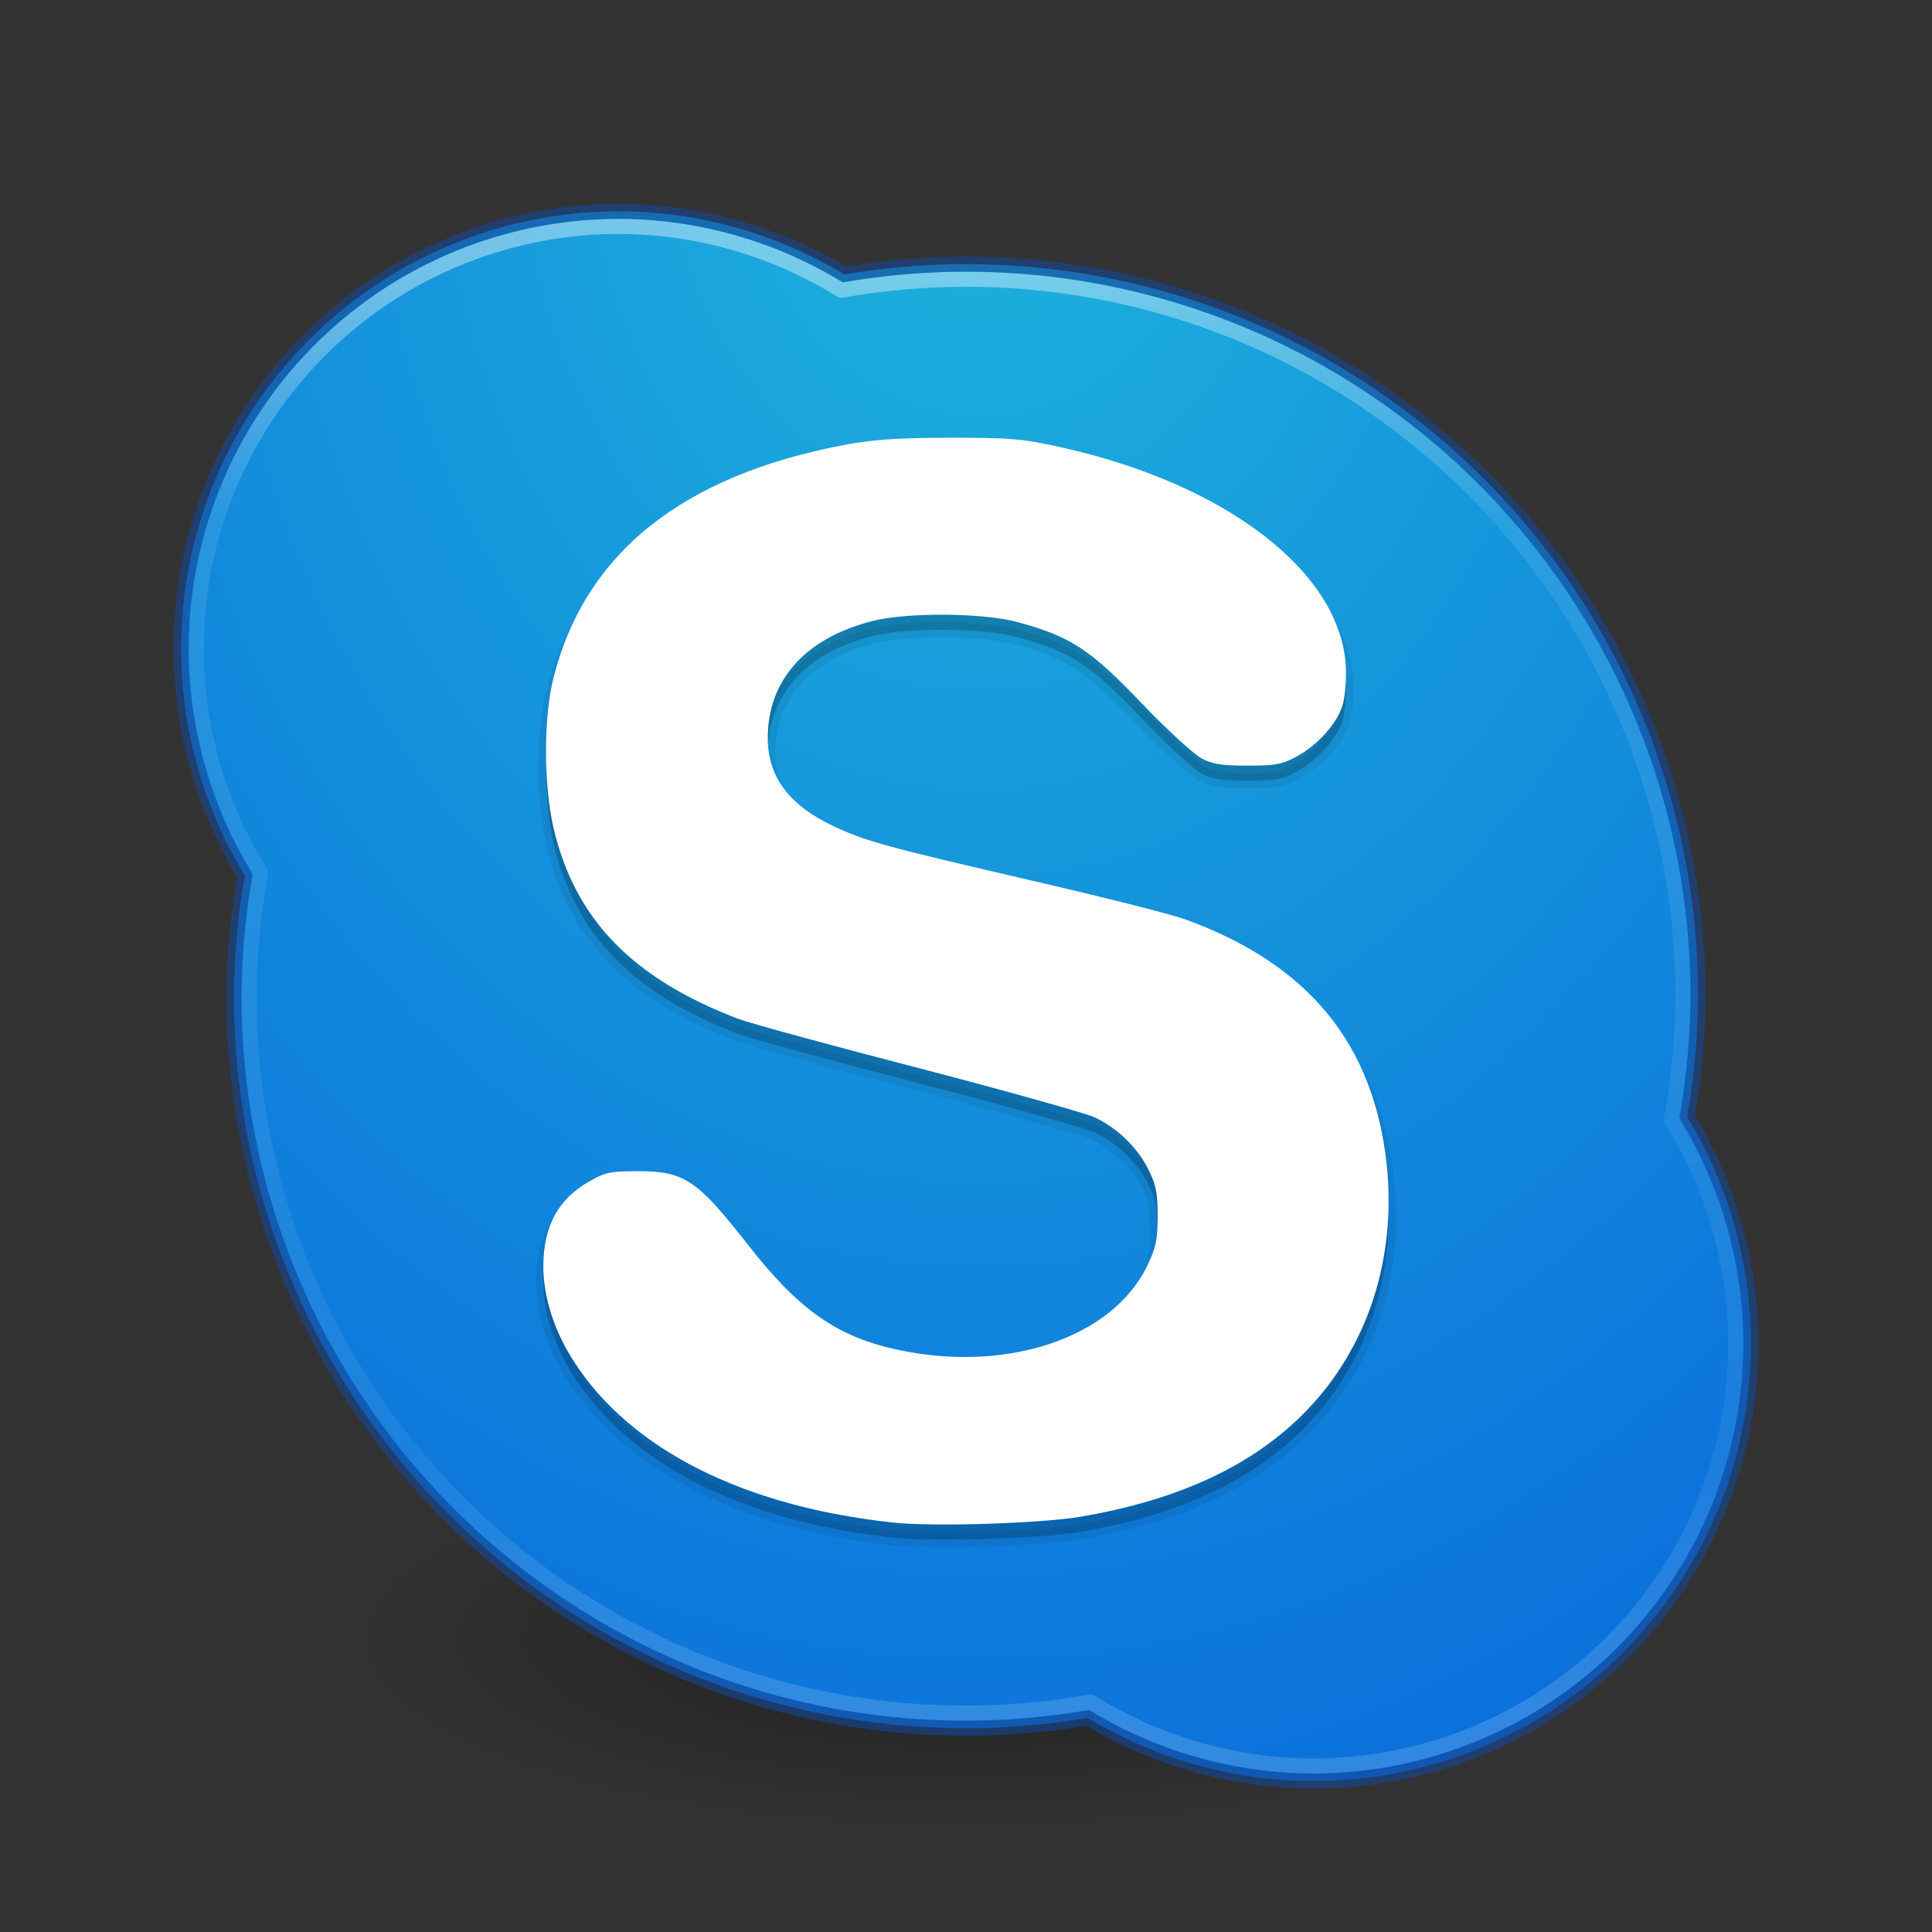 <?xml version="1.0" encoding="UTF-8" standalone="no"?>
<!-- Created with Inkscape (http://www.inkscape.org/) -->

<svg
   xmlns:dc="http://purl.org/dc/elements/1.1/"
   xmlns:cc="http://creativecommons.org/ns#"
   xmlns:rdf="http://www.w3.org/1999/02/22-rdf-syntax-ns#"
   xmlns:svg="http://www.w3.org/2000/svg"
   xmlns="http://www.w3.org/2000/svg"
   xmlns:xlink="http://www.w3.org/1999/xlink"
   xmlns:sodipodi="http://sodipodi.sourceforge.net/DTD/sodipodi-0.dtd"
   xmlns:inkscape="http://www.inkscape.org/namespaces/inkscape"
   width="128"
   height="128"
   viewBox="0 0 128 128"
   id="svg2"
   version="1.1"
   inkscape:version="0.91 r"
   sodipodi:docname="skype-128.svg">
  <rect x="0" y="0" width="128" height="128" fill="#333333" stroke="none"/>
  <defs
     id="defs4">
    <linearGradient
       inkscape:collect="always"
       id="linearGradient4181">
      <stop
         style="stop-color:#000000;stop-opacity:1;"
         offset="0"
         id="stop4183" />
      <stop
         style="stop-color:#000000;stop-opacity:0;"
         offset="1"
         id="stop4185" />
    </linearGradient>
    <linearGradient
       inkscape:collect="always"
       id="linearGradient4167">
      <stop
         style="stop-color:#ffffff;stop-opacity:1;"
         offset="0"
         id="stop4169" />
      <stop
         id="stop4175"
         offset="0.171"
         style="stop-color:#ffffff;stop-opacity:0.235" />
      <stop
         style="stop-color:#ffffff;stop-opacity:0.157"
         offset="0.825"
         id="stop4177" />
      <stop
         style="stop-color:#ffffff;stop-opacity:0.392"
         offset="1"
         id="stop4171" />
    </linearGradient>
    <linearGradient
       inkscape:collect="always"
       id="linearGradient4154">
      <stop
         style="stop-color:#1eb4dc;stop-opacity:1"
         offset="0"
         id="stop4156" />
      <stop
         style="stop-color:#0a6edc;stop-opacity:1"
         offset="1"
         id="stop4158" />
    </linearGradient>
    <radialGradient
       inkscape:collect="always"
       xlink:href="#linearGradient4154"
       id="radialGradient4160"
       cx="44.826"
       cy="960.308"
       fx="44.826"
       fy="960.308"
       r="52"
       gradientUnits="userSpaceOnUse"
       gradientTransform="matrix(2.0136763e-7,2.337,-1.831,1.577983e-7,1823.363,-98.275)" />
    <radialGradient
       inkscape:collect="always"
       xlink:href="#linearGradient4181"
       id="radialGradient4187"
       cx="64"
       cy="1032.862"
       fx="64"
       fy="1032.862"
       r="43"
       gradientTransform="matrix(1,0,0,0.314,0,708.591)"
       gradientUnits="userSpaceOnUse" />
    <linearGradient
       id="linearGradient4644-104-3-3-6-2-3-4">
      <stop
         offset="0"
         style="stop-color:#ff4035;stop-opacity:1;"
         id="stop5237-6-5-1-7-5-2" />
      <stop
         offset="1"
         style="stop-color:#dc311a;stop-opacity:1;"
         id="stop5239-4-6-4-8-4-8" />
    </linearGradient>
    <linearGradient
       id="linearGradient4177">
      <stop
         style="stop-color:#1eb4dc;stop-opacity:1"
         offset="0"
         id="stop4179" />
      <stop
         style="stop-color:#0a64dc;stop-opacity:1"
         offset="1"
         id="stop4181" />
    </linearGradient>
    <linearGradient
       inkscape:collect="always"
       xlink:href="#linearGradient4167"
       id="linearGradient4195"
       x1="60"
       y1="18"
       x2="60"
       y2="113"
       gradientUnits="userSpaceOnUse" />
  </defs>
  <sodipodi:namedview
     id="base"
     pagecolor="#ffffff"
     bordercolor="#666666"
     borderopacity="1.0"
     inkscape:pageopacity="0.0"
     inkscape:pageshadow="2"
     inkscape:zoom="3.5769418"
     inkscape:cx="57.064436"
     inkscape:cy="63.97364"
     inkscape:document-units="px"
     inkscape:current-layer="layer1"
     showgrid="true"
     units="px"
     inkscape:window-width="1366"
     inkscape:window-height="713"
     inkscape:window-x="0"
     inkscape:window-y="30"
     inkscape:window-maximized="1">
    <inkscape:grid
       type="xygrid"
       id="grid4238" />
  </sodipodi:namedview>
  <g
     inkscape:label="Livello 1"
     inkscape:groupmode="layer"
     id="layer1"
     transform="translate(0,-924.362)">
    <rect
       style="opacity:0.4;fill:url(#radialGradient4187);fill-opacity:1;stroke:none;stroke-width:3;stroke-linejoin:round;stroke-miterlimit:4;stroke-dasharray:none;stroke-opacity:1"
       id="rect4179"
       width="86"
       height="27"
       x="21"
       y="1019.362" />
    <path
       style="opacity:1;fill:url(#radialGradient4160);fill-opacity:1;stroke:none;stroke-width:2.915;stroke-linejoin:round;stroke-miterlimit:4;stroke-dasharray:none;stroke-opacity:1"
       d="M 41 14 A 29 29 0 0 0 12 43 A 29 29 0 0 0 16.219 58.008 A 48.5 48.5 0 0 0 15.5 66 A 48.5 48.5 0 0 0 64 114.5 A 48.5 48.5 0 0 0 72.064 113.816 A 29 29 0 0 0 87 118 A 29 29 0 0 0 116 89 A 29 29 0 0 0 111.781 73.992 A 48.5 48.5 0 0 0 112.5 66 A 48.5 48.5 0 0 0 64 17.5 A 48.5 48.5 0 0 0 55.936 18.184 A 29 29 0 0 0 41 14 z "
       transform="translate(0,924.362)"
       id="path4136" />
    <path
       style="opacity:0.4;fill:none;fill-opacity:1;stroke:url(#linearGradient4195);stroke-width:1;stroke-linejoin:round;stroke-miterlimit:4;stroke-dasharray:none;stroke-opacity:1"
       d="M 41 15 A 28 28 0 0 0 13 43 A 28 28 0 0 0 17.258 57.812 A 47.5 47.5 0 0 0 16.5 66 A 47.5 47.5 0 0 0 64 113.5 A 47.5 47.5 0 0 0 72.262 112.766 A 28 28 0 0 0 87 117 A 28 28 0 0 0 115 89 A 28 28 0 0 0 110.742 74.188 A 47.5 47.5 0 0 0 111.5 66 A 47.5 47.5 0 0 0 64 18.5 A 47.5 47.5 0 0 0 55.738 19.234 A 28 28 0 0 0 41 15 z "
       transform="translate(0,924.362)"
       id="circle4175" />
    <path
       id="path4186"
       transform="translate(0,924.362)"
       d="M 41 14 A 29 29 0 0 0 12 43 A 29 29 0 0 0 16.219 58.008 A 48.5 48.5 0 0 0 15.5 66 A 48.5 48.5 0 0 0 64 114.5 A 48.5 48.5 0 0 0 72.064 113.816 A 29 29 0 0 0 87 118 A 29 29 0 0 0 116 89 A 29 29 0 0 0 111.781 73.992 A 48.5 48.5 0 0 0 112.5 66 A 48.5 48.5 0 0 0 64 17.5 A 48.5 48.5 0 0 0 55.936 18.184 A 29 29 0 0 0 41 14 z "
       style="opacity:0.6;fill:none;fill-opacity:1;stroke:#144696;stroke-width:1;stroke-linejoin:round;stroke-miterlimit:4;stroke-dasharray:none;stroke-opacity:1" />
    <path
       style="color:#000000;display:inline;overflow:visible;visibility:visible;fill:#000000;fill-opacity:1;fill-rule:nonzero;stroke:#000000;stroke-width:1;marker:none;enable-background:accumulate;opacity:0.07;stroke-opacity:1;stroke-linejoin:round"
       d="m 62.808,954.362 c 4.144,10e-4 4.896,0.06 7.434,0.623 10.962,2.415 18.618,8.285 18.923,14.562 0.046,0.953 -0.07,2.081 -0.225,2.57 -0.376,1.182 -1.629,2.6 -3.004,3.349 -1,0.544 -1.428,0.623 -3.304,0.623 -1.675,0 -2.298,-0.106 -3.004,-0.467 -0.496,-0.252 -2.307,-1.908 -3.98,-3.66 -3.388,-3.549 -4.705,-4.426 -8.185,-5.373 -2.388,-0.651 -7.43,-0.659 -9.687,-0.078 -4.451,1.147 -6.926,3.925 -6.909,7.787 0.012,2.487 1.363,4.374 4.28,5.763 2.18,1.037 3.452,1.381 13.291,3.66 4.501,1.043 9.063,2.179 10.138,2.57 8.126,2.957 12.437,8.256 13.291,16.197 0.674,6.266 -1.266,12.164 -5.332,16.353 -3.506,3.613 -8.408,5.889 -14.943,7.008 -2.543,0.434 -9.691,0.679 -12.39,0.39 -9.926,-1.062 -17.412,-4.833 -21.176,-10.668 -1.322,-2.049 -2.028,-4.281 -2.028,-6.307 0,-2.655 0.981,-4.445 3.004,-5.606 1.074,-0.618 1.362,-0.701 3.304,-0.701 3.041,0 3.911,0.606 7.209,4.828 3.426,4.386 5.946,6.143 9.987,7.009 7.267,1.555 14.257,-0.828 16.52,-5.606 0.531,-1.121 0.678,-1.573 0.676,-3.271 -0.004,-1.702 -0.153,-2.16 -0.676,-3.193 -0.682,-1.348 -2.033,-2.664 -3.529,-3.349 -0.548,-0.249 -5.684,-1.703 -11.414,-3.193 -5.73,-1.489 -11.258,-2.973 -12.24,-3.348 -7.014,-2.681 -10.777,-6.656 -12.165,-12.615 -0.659,-2.832 -0.671,-7.321 0,-9.967 2.095,-8.262 8.553,-13.393 19.299,-15.418 1.703,-0.321 3.342,-0.468 6.833,-0.467 z"
       id="path4274"
       inkscape:connector-curvature="0" />
    <path
       inkscape:connector-curvature="0"
       id="path4272"
       d="m 62.808,954.362 c 4.144,10e-4 4.896,0.06 7.434,0.623 10.962,2.415 18.618,8.285 18.923,14.562 0.046,0.953 -0.07,2.081 -0.225,2.57 -0.376,1.182 -1.629,2.6 -3.004,3.349 -1,0.544 -1.428,0.623 -3.304,0.623 -1.675,0 -2.298,-0.106 -3.004,-0.467 -0.496,-0.252 -2.307,-1.908 -3.98,-3.66 -3.388,-3.549 -4.705,-4.426 -8.185,-5.373 -2.388,-0.651 -7.43,-0.659 -9.687,-0.078 -4.451,1.147 -6.926,3.925 -6.909,7.787 0.012,2.487 1.363,4.374 4.28,5.763 2.18,1.037 3.452,1.381 13.291,3.66 4.501,1.043 9.063,2.179 10.138,2.57 8.126,2.957 12.437,8.256 13.291,16.197 0.674,6.266 -1.266,12.164 -5.332,16.353 -3.506,3.613 -8.408,5.889 -14.943,7.008 -2.543,0.434 -9.691,0.679 -12.39,0.39 -9.926,-1.062 -17.412,-4.833 -21.176,-10.668 -1.322,-2.049 -2.028,-4.281 -2.028,-6.307 0,-2.655 0.981,-4.445 3.004,-5.606 1.074,-0.618 1.362,-0.701 3.304,-0.701 3.041,0 3.911,0.606 7.209,4.828 3.426,4.386 5.946,6.143 9.987,7.009 7.267,1.555 14.257,-0.828 16.52,-5.606 0.531,-1.121 0.678,-1.573 0.676,-3.271 -0.004,-1.702 -0.153,-2.16 -0.676,-3.193 -0.682,-1.348 -2.033,-2.664 -3.529,-3.349 -0.548,-0.249 -5.684,-1.703 -11.414,-3.193 -5.73,-1.489 -11.258,-2.973 -12.24,-3.348 -7.014,-2.681 -10.777,-6.656 -12.165,-12.615 -0.659,-2.832 -0.671,-7.321 0,-9.967 2.095,-8.262 8.553,-13.393 19.299,-15.418 1.703,-0.321 3.342,-0.468 6.833,-0.467 z"
       style="color:#000000;display:inline;overflow:visible;visibility:visible;fill:#000000;fill-opacity:1;fill-rule:nonzero;stroke:none;stroke-width:1;marker:none;enable-background:accumulate;opacity:0.15" />
    <path
       style="color:#000000;display:inline;overflow:visible;visibility:visible;fill:#ffffff;fill-opacity:1;fill-rule:nonzero;stroke:none;stroke-width:1;marker:none;enable-background:accumulate"
       d="m 62.808,953.362 c 4.144,10e-4 4.896,0.06 7.434,0.623 10.962,2.415 18.618,8.285 18.923,14.562 0.046,0.953 -0.07,2.081 -0.225,2.57 -0.376,1.182 -1.629,2.6 -3.004,3.349 -1,0.544 -1.428,0.623 -3.304,0.623 -1.675,0 -2.298,-0.106 -3.004,-0.467 -0.496,-0.252 -2.307,-1.908 -3.98,-3.66 -3.388,-3.549 -4.705,-4.426 -8.185,-5.373 -2.388,-0.651 -7.43,-0.659 -9.687,-0.078 -4.451,1.147 -6.926,3.925 -6.909,7.787 0.012,2.487 1.363,4.374 4.28,5.763 2.18,1.037 3.452,1.381 13.291,3.66 4.501,1.043 9.063,2.179 10.138,2.57 8.126,2.957 12.437,8.256 13.291,16.197 0.674,6.266 -1.266,12.164 -5.332,16.353 -3.506,3.613 -8.408,5.889 -14.943,7.008 -2.543,0.434 -9.691,0.679 -12.39,0.39 -9.926,-1.062 -17.412,-4.833 -21.176,-10.668 -1.322,-2.049 -2.028,-4.281 -2.028,-6.307 0,-2.655 0.981,-4.445 3.004,-5.606 1.074,-0.618 1.362,-0.701 3.304,-0.701 3.041,0 3.911,0.606 7.209,4.828 3.426,4.386 5.946,6.143 9.987,7.009 7.267,1.555 14.257,-0.828 16.52,-5.606 0.531,-1.121 0.678,-1.573 0.676,-3.271 -0.004,-1.702 -0.153,-2.16 -0.676,-3.193 -0.682,-1.348 -2.033,-2.664 -3.529,-3.349 -0.548,-0.249 -5.684,-1.703 -11.414,-3.193 -5.73,-1.489 -11.258,-2.973 -12.24,-3.348 -7.014,-2.681 -10.777,-6.656 -12.165,-12.615 -0.659,-2.832 -0.671,-7.321 0,-9.967 2.095,-8.262 8.553,-13.393 19.299,-15.418 1.703,-0.321 3.342,-0.468 6.833,-0.467 z"
       id="path2879"
       inkscape:connector-curvature="0" />
  </g>
</svg>
